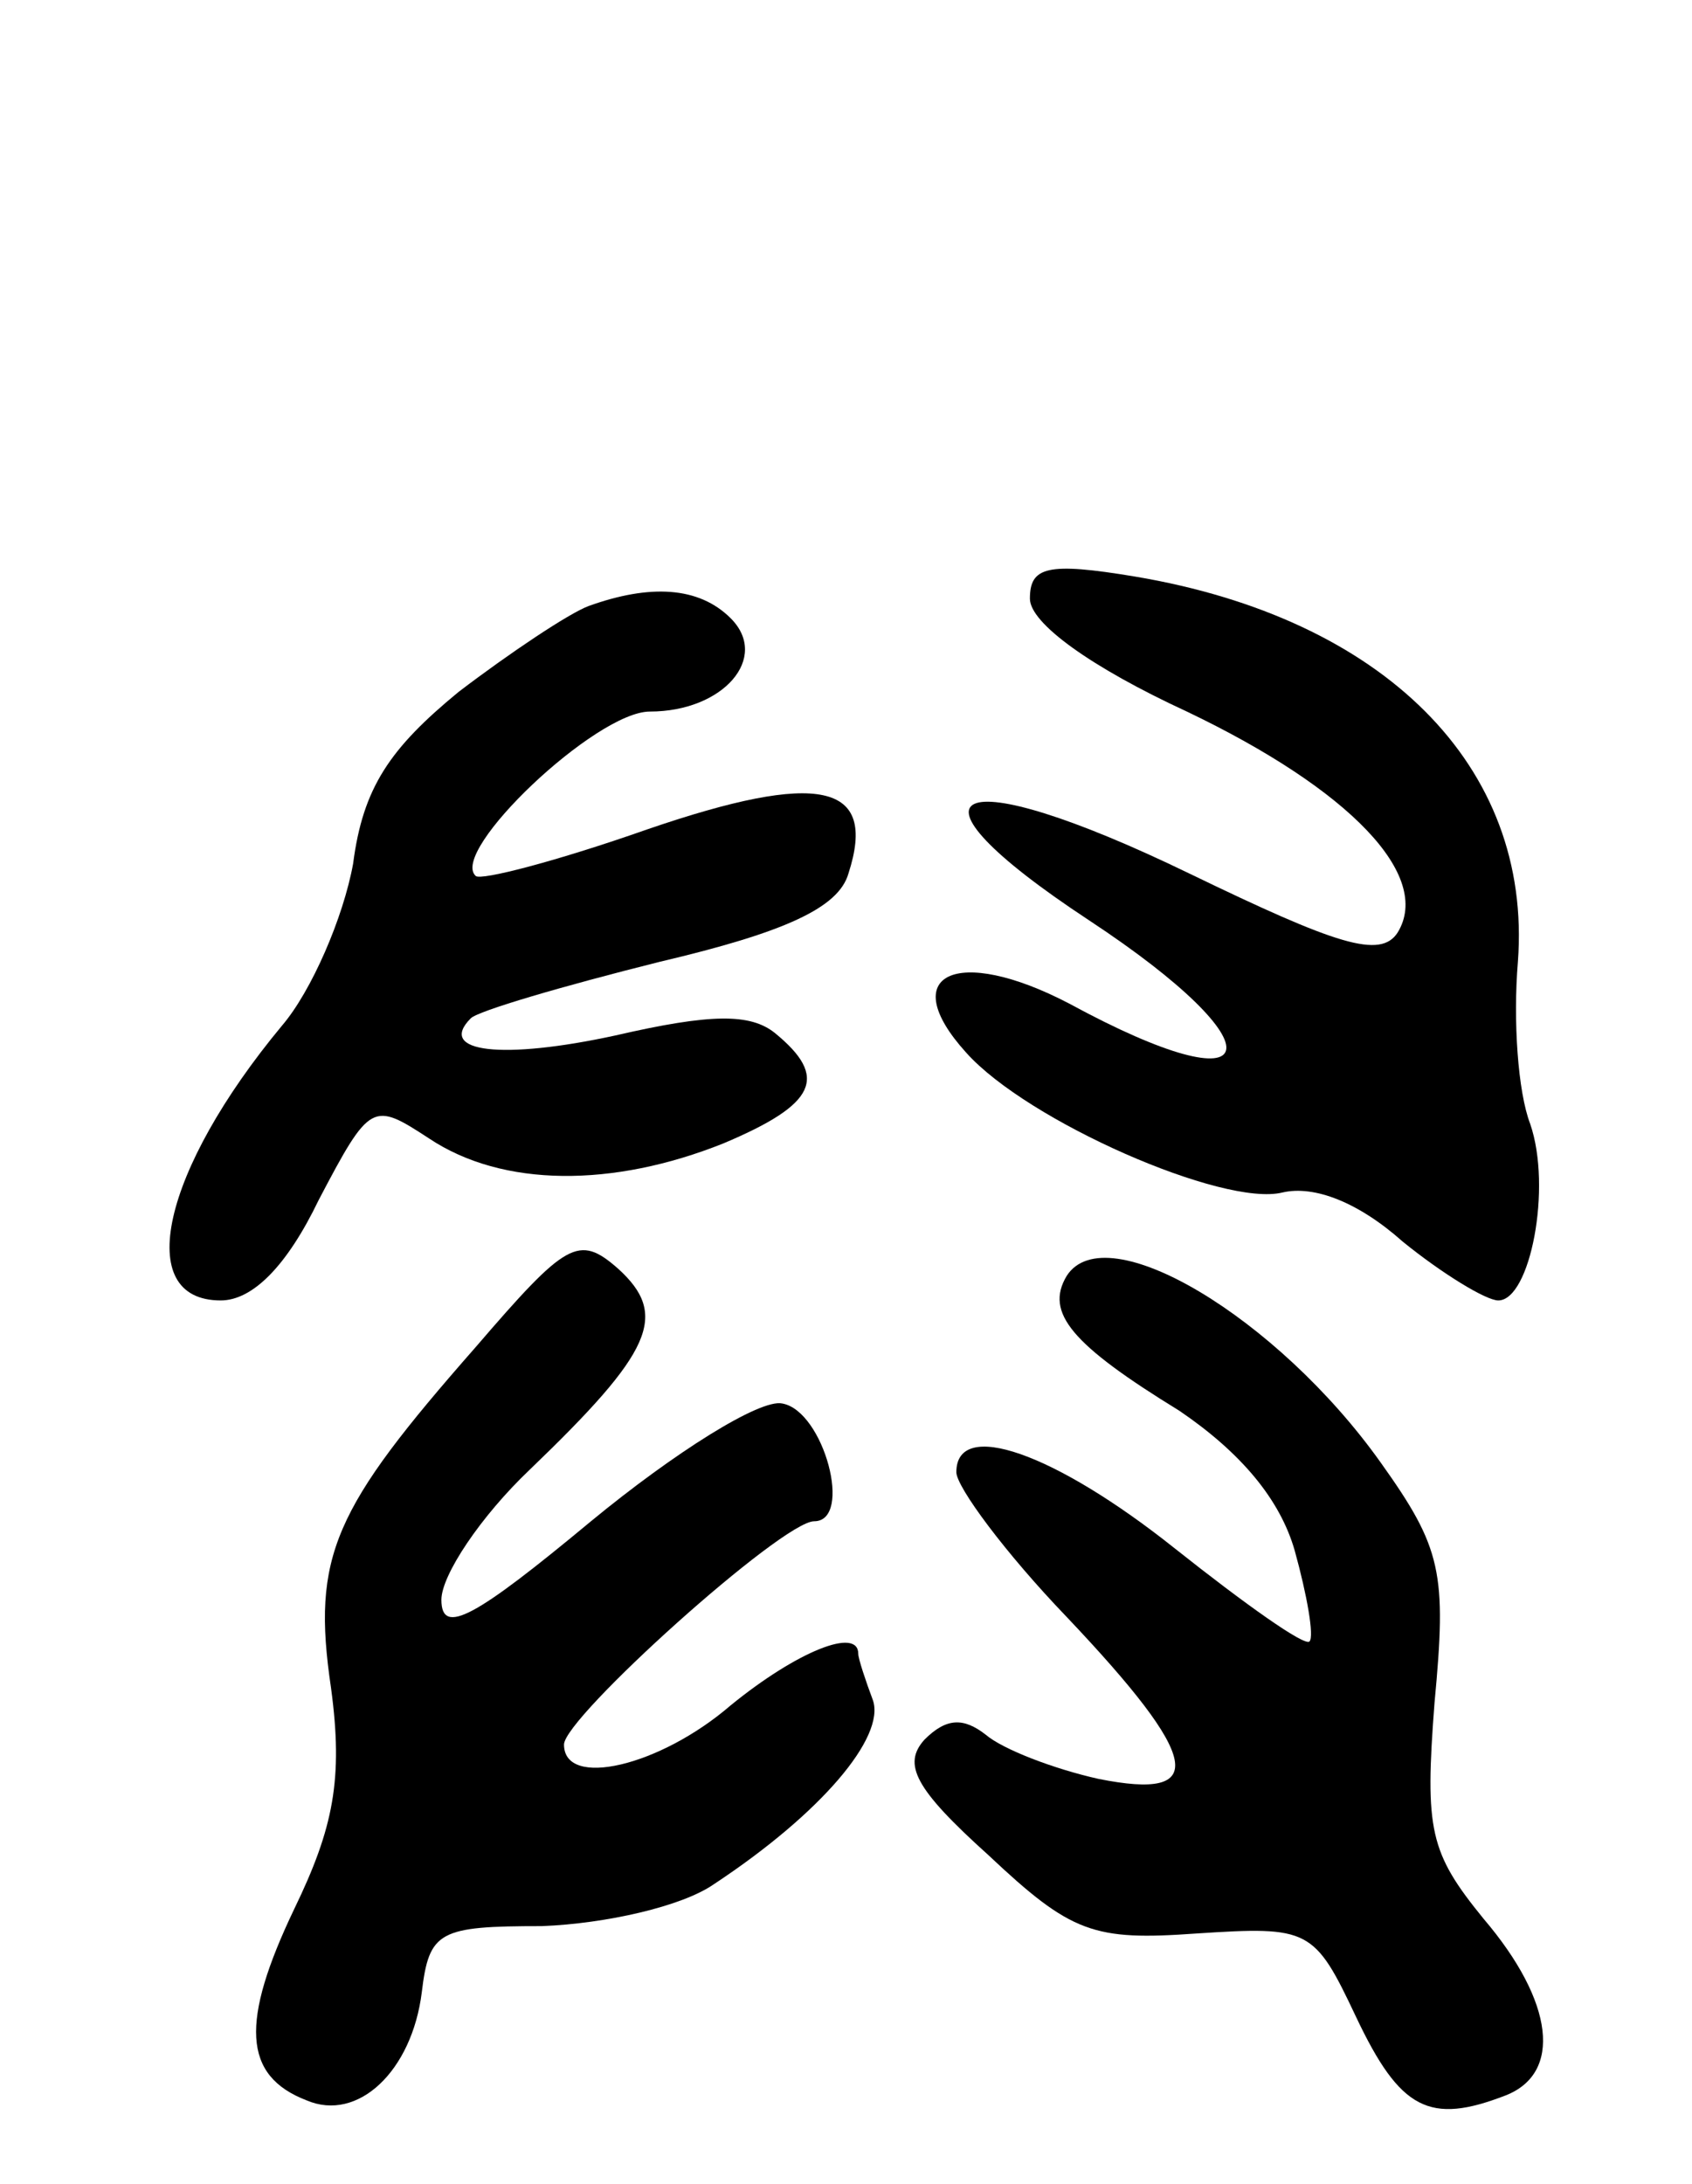 <svg version="1.0" xmlns="http://www.w3.org/2000/svg"
 width="69pt" height="89pt" viewBox="0 0 69 89"
 preserveAspectRatio="xMidYMid meet">
<g transform="translate(0,89) scale(0.1,-0.1)"
fill="#000000" stroke="none">
<path d="M420 646 c0 -10 25 -28 64 -46 67 -32 100 -67 86 -90 -7 -11 -25 -5
-85 24 -97 47 -123 35 -41 -19 79 -52 73 -78 -8 -34 -46 24 -71 12 -42 -20 25
-28 105 -63 129 -57 13 3 31 -4 49 -20 16 -13 34 -24 39 -24 13 0 22 46 13 72
-5 13 -7 42 -5 66 6 80 -55 140 -156 157 -36 6 -43 4 -43 -9z"/>
<path d="M240 643 c-8 -3 -32 -19 -53 -35 -28 -23 -39 -39 -43 -70 -4 -22 -17
-52 -29 -66 -49 -59 -61 -112 -25 -112 13 0 27 14 40 41 21 40 22 40 45 25 30
-20 75 -20 120 -2 38 16 43 27 21 45 -10 8 -26 8 -65 -1 -46 -10 -73 -7 -59 7
3 3 37 13 77 23 51 12 73 22 77 36 12 37 -12 42 -82 18 -37 -13 -68 -21 -70
-19 -11 10 49 67 71 67 30 0 49 22 33 38 -13 13 -33 14 -58 5z"/>
<path d="M194 341 c-58 -66 -67 -85 -59 -139 5 -37 1 -57 -15 -90 -22 -46 -21
-68 5 -78 21 -9 43 12 47 44 3 25 7 27 49 27 26 1 57 8 70 17 44 29 70 60 65
75 -3 8 -6 17 -6 19 0 11 -25 1 -52 -21 -29 -25 -68 -34 -68 -16 0 11 89 91
102 91 16 0 4 45 -13 48 -9 2 -44 -20 -78 -48 -47 -39 -61 -47 -61 -32 0 10
16 34 36 53 50 48 57 63 36 82 -16 14 -21 11 -58 -32z"/>
<path d="M435 370 c-9 -15 2 -28 46 -55 25 -17 41 -36 47 -57 5 -18 8 -35 6
-37 -2 -2 -26 15 -55 38 -49 39 -89 53 -89 31 0 -6 20 -33 45 -59 55 -58 58
-75 13 -66 -18 4 -39 12 -46 18 -9 7 -16 7 -25 -2 -9 -10 -4 -20 26 -47 34
-32 43 -35 85 -32 46 3 48 2 65 -34 18 -38 30 -44 61 -32 23 9 20 38 -9 72
-22 27 -24 36 -20 88 5 53 3 63 -22 98 -42 59 -112 101 -128 76z"/>
</g>
</svg>
